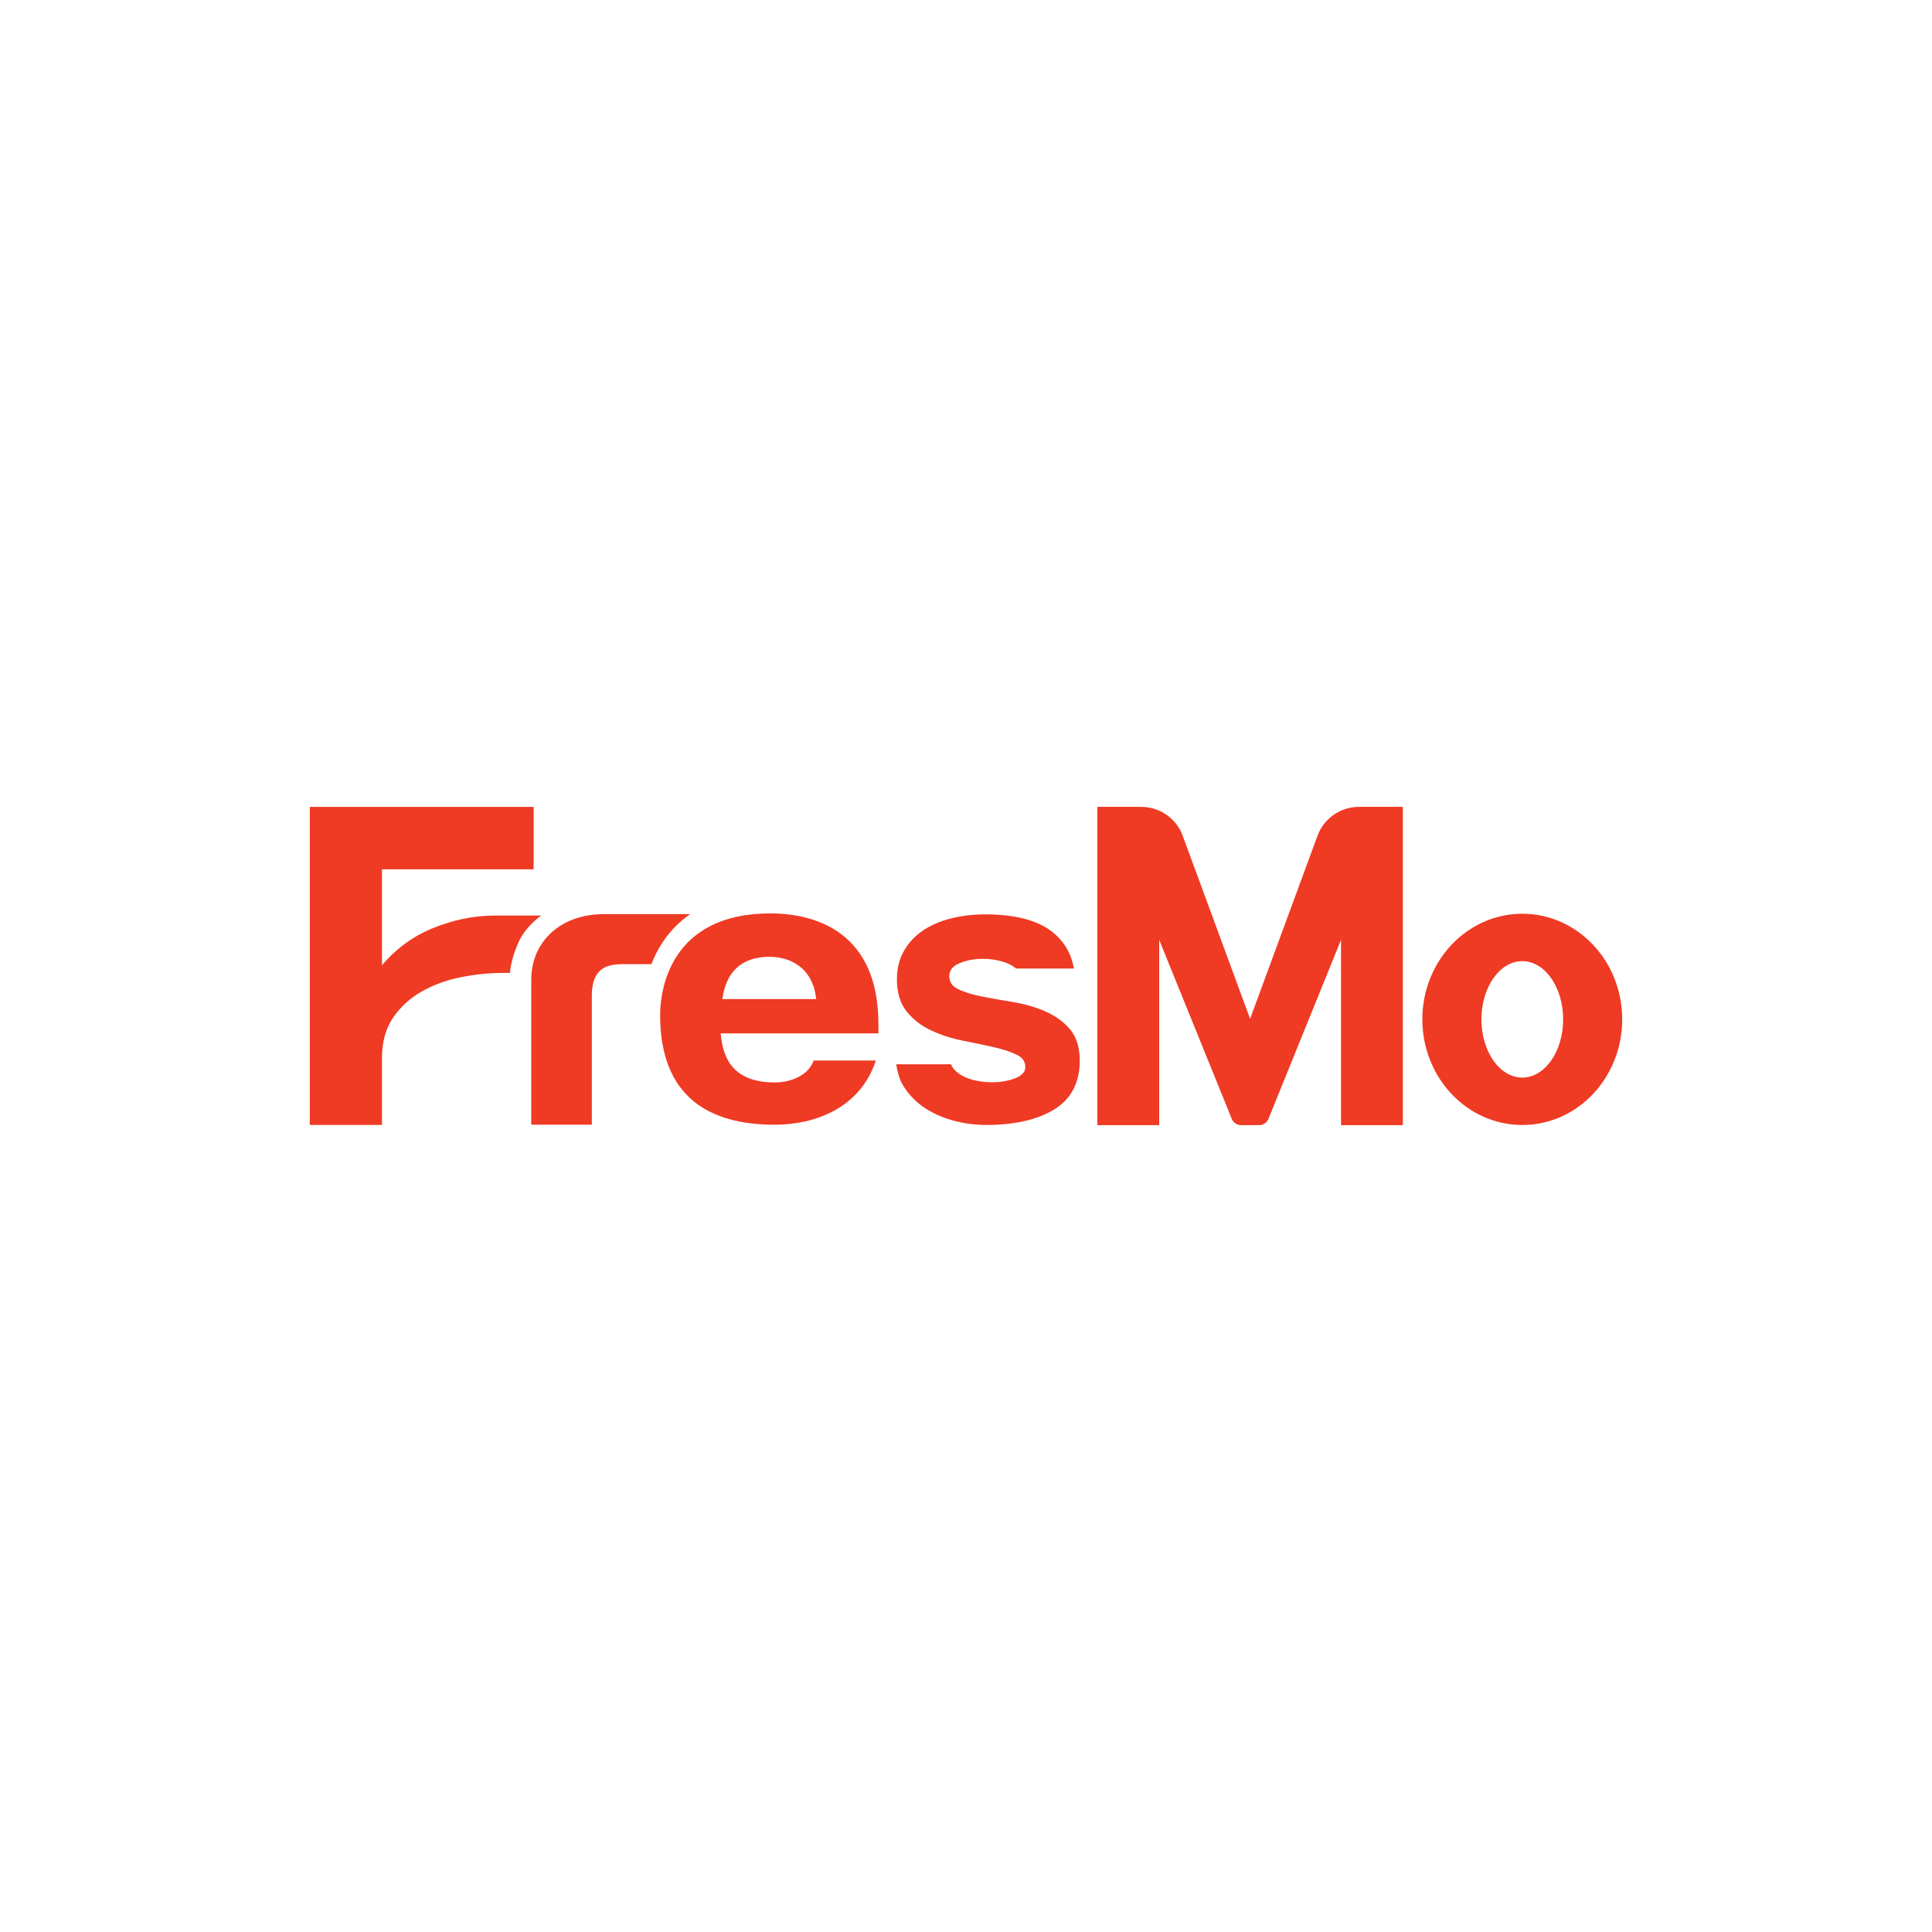 <?xml version="1.0" encoding="UTF-8"?>
<svg id="Layer_1" xmlns="http://www.w3.org/2000/svg" version="1.1" viewBox="0 0 720 720">
  <!-- Generator: Adobe Illustrator 29.0.0, SVG Export Plug-In . SVG Version: 2.1.0 Build 186)  -->
  <defs>
    <style>
      .st0 {
        fill: #ef3a24;
      }
    </style>
  </defs>
  <path class="st0" d="M567.31,340.53c-20.57,0-37.24,17.62-37.24,39.36s16.67,39.36,37.24,39.36,37.24-17.62,37.24-39.36-16.67-39.36-37.24-39.36ZM567.31,401.59c-8.41,0-15.23-9.71-15.23-21.7s6.82-21.7,15.23-21.7,15.23,9.72,15.23,21.7-6.82,21.7-15.23,21.7Z"/>
  <path class="st0" d="M490.82,311.95l-24.94,67.74-24.94-67.74c-2.25-6.72-8.55-11.25-15.63-11.25h-16.35v118.61h23.04v-69.06l27.05,66.72c.57,1.42,1.95,2.34,3.48,2.34h6.7c1.53,0,2.91-.93,3.48-2.34l27.05-66.72v69.06h23.04v-118.61h-16.35c-7.09,0-13.38,4.53-15.63,11.25Z"/>
  <path class="st0" d="M201.67,341.21h-18.25c-7.26.12-14.58,1.66-21.97,4.63-7.39,2.97-13.76,7.6-19.1,13.89v-35.76h56.52v-23.27h-83.42v118.53h26.9v-24.96c0-5.93,1.37-10.92,4.11-14.96,2.74-4.03,6.29-7.3,10.68-9.79,4.38-2.49,9.24-4.27,14.58-5.34,5.34-1.07,10.54-1.6,15.61-1.6h2.71s.28-5.15,3.33-11.72c2.73-5.89,8.31-9.65,8.31-9.65Z"/>
  <path class="st0" d="M257.21,340.67s-.02.02-.03.03c-7.45,5.16-11.86,12.02-14.43,18.61h-10.32c-4.98,0-7.38.92-9.15,2.77-1.81,1.86-2.72,4.89-2.72,9.01v48.04h-22.58v-53.72c0-3.69.65-7.07,1.93-10.05,1.3-2.99,3.18-5.62,5.59-7.83,2.42-2.21,5.34-3.93,8.66-5.1,3.32-1.17,7-1.76,10.94-1.76h32.12Z"/>
  <path class="st0" d="M389.23,376.76c-3.7-1.55-7.71-2.68-11.92-3.36-4.21-.68-8.13-1.38-11.65-2.08-3.52-.69-6.47-1.62-8.77-2.8-2.09-1.06-3.12-2.61-3.12-4.74s1.19-3.66,3.62-4.72c2.59-1.15,5.57-1.73,8.84-1.73,1.89,0,3.78.19,5.62.58,1.81.38,3.46.96,4.87,1.71.72.4,1.36.83,1.93,1.32h21.57c-.99-5.55-3.62-10.07-7.87-13.5-5.51-4.44-13.98-6.68-25.19-6.68-4.32,0-8.53.49-12.49,1.44-4,.97-7.55,2.47-10.53,4.45-3.01,1.99-5.44,4.56-7.21,7.62-1.77,3.05-2.67,6.67-2.67,10.72,0,5,1.24,9.05,3.69,12.04,2.4,2.97,5.51,5.33,9.21,7.04,3.65,1.69,7.6,2.97,11.77,3.78,4.12.81,7.98,1.62,11.5,2.42,3.48.78,6.4,1.75,8.65,2.88,2.04,1.01,3.02,2.51,3.02,4.54,0,1.74-1.15,3.05-3.51,4.04-2.55,1.06-5.56,1.6-8.94,1.6-1.9,0-3.85-.19-5.79-.58-1.92-.38-3.69-1.01-5.24-1.85-1.54-.82-2.77-1.89-3.67-3.17-.19-.27-.36-.65-.51-1.1h-20.46c.45,2.79,1.23,5.57,2.34,7.48,1.86,3.23,4.39,5.99,7.49,8.21,3.09,2.21,6.76,3.94,10.89,5.13,4.13,1.19,8.48,1.79,12.93,1.79,10.42,0,18.9-1.93,25.16-5.73,6.37-3.87,9.6-10.01,9.6-18.24,0-5-1.27-8.99-3.78-11.86-2.47-2.82-5.63-5.05-9.38-6.63Z"/>
  <path class="st0" d="M287.09,340.4c-37.54,0-41.08,28.83-41.08,37.83,0,30.8,18.53,40.92,42.69,40.92,14.66,0,31.74-5.91,37.7-23.91h-23.2c-1.77,5.34-8.22,8.16-14.5,8.16-18.2,0-19.49-12.66-20.14-18.28h58.8v-3.52c0-34.17-23.36-41.2-40.28-41.2ZM269.21,372.32c1.29-9.84,6.93-15.75,17.56-15.75,7.25,0,16.11,3.66,17.4,15.75h-34.96Z"/>
</svg>